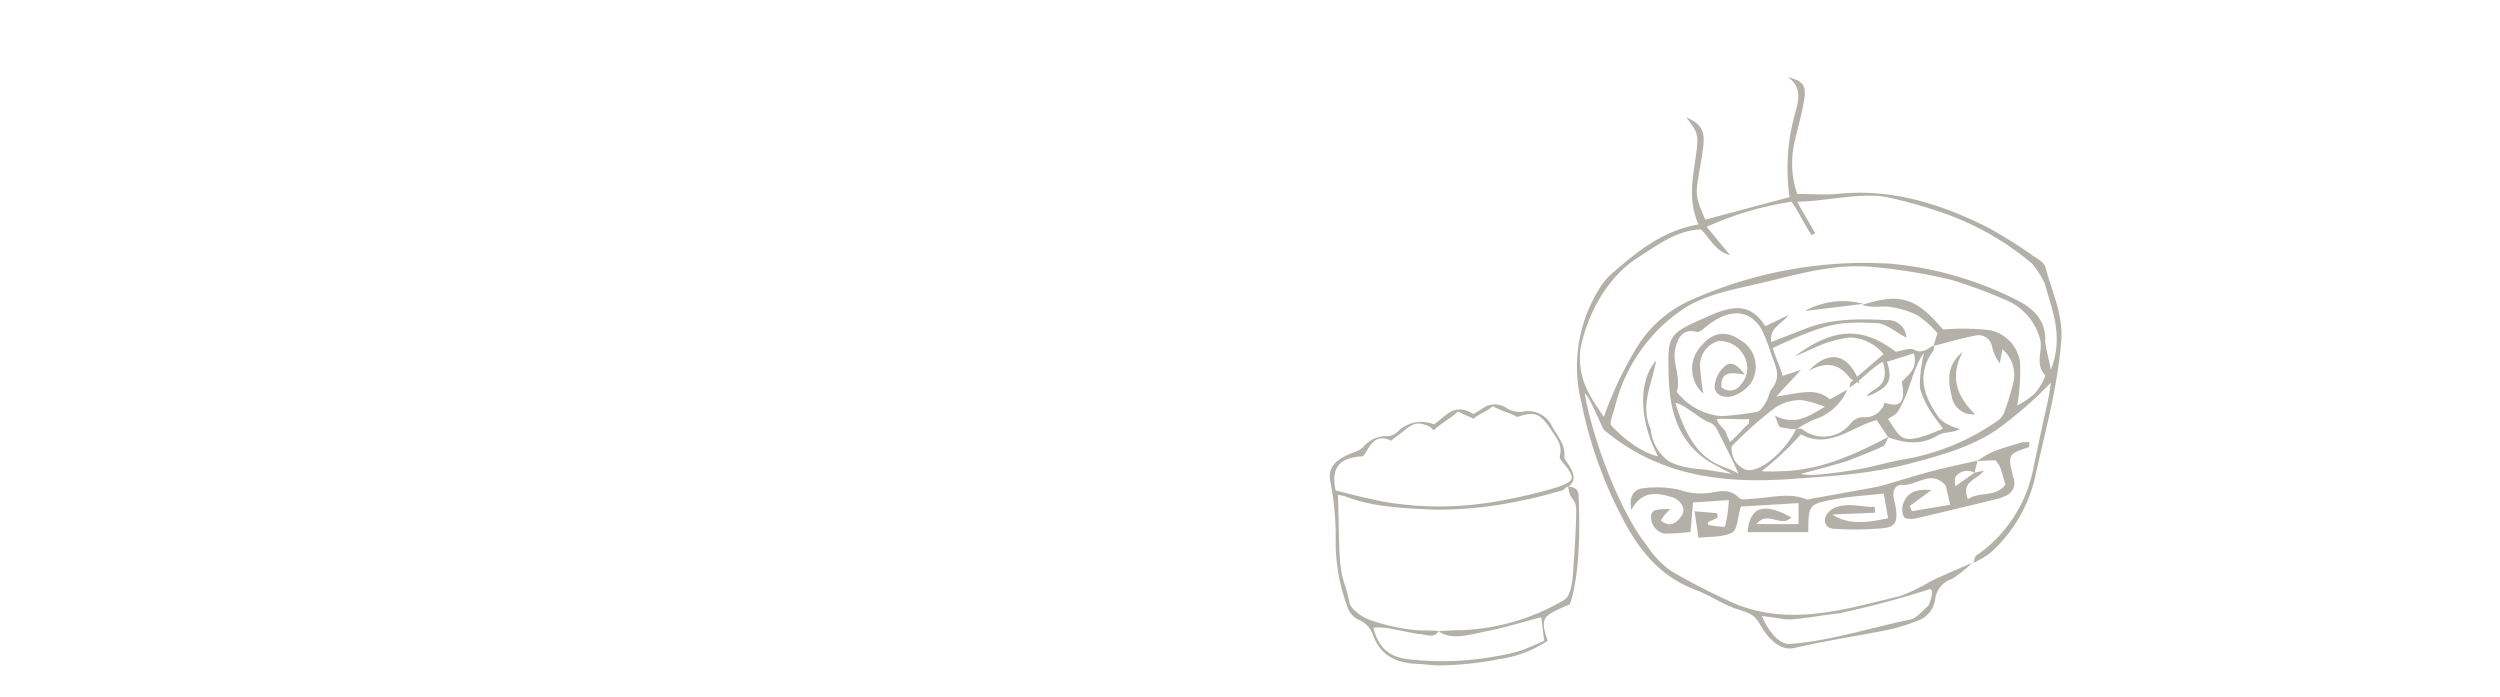<svg xmlns="http://www.w3.org/2000/svg" xmlns:xlink="http://www.w3.org/1999/xlink" width="287" height="80" viewBox="0 0 287 80"><defs><clipPath id="a"><rect width="287" height="80" transform="translate(11 8)" fill="#fff" stroke="#707070" stroke-width="1"/></clipPath></defs><g transform="translate(-11 -8)" clip-path="url(#a)"><g transform="translate(0 -1)"><g transform="translate(-291 -204)"><path d="M528.5,277.952a13.23,13.23,0,0,1-2.339,1.853,2.775,2.775,0,0,0-1.889,2.241,3.033,3.033,0,0,1-2.19,2.6,20.134,20.134,0,0,1-3.185.983c-3.586.719-7.212,1.257-10.773,2.082-1.842.427-3.215-1.365-4.008-2.761-.74-1.3-1.584-1.316-2.891-1.793-1.5-.545-2.868-1.5-4.364-2.063-3.779-1.41-6.123-3.988-8.082-7.491a49.618,49.618,0,0,1-5.119-14,16.94,16.94,0,0,1,2.033-13.116,7.72,7.72,0,0,1,1.512-1.8c2.843-2.458,5.729-4.864,9.885-5.587-1.279-2.892-.6-5.54-.253-8.211.284-2.178.149-2.383-1.148-4.079,1.612.687,2.131,1.459,1.968,3.151-.107,1.108-.328,2.207-.514,3.307-.421,2.482-.409,2.62.723,5.277l9.68-2.581a23.331,23.331,0,0,1,.722-9.926c.359-1.345.647-2.8-.938-3.857,1.776.459,2.152.932,1.889,2.618-.245,1.572-.715,3.108-1.057,4.668a10.815,10.815,0,0,0,.262,6.132c1.636,0,3.231.129,4.8-.023,6.187-.594,11.821,1.2,17.216,3.942a53.886,53.886,0,0,1,5.07,3.189c.526.348,1.265.751,1.4,1.26.725,2.815,2.076,5.449,1.826,8.546-.428,5.283-1.845,10.345-2.976,15.475a16.688,16.688,0,0,1-5.1,8.763,9.54,9.54,0,0,1-2.044,1.207c.193-.324.117-.668.4-.872a15.751,15.751,0,0,0,6.4-9.449c.464-2.18.964-4.633,1.451-6.808a32.888,32.888,0,0,0,.686-3.57,46.338,46.338,0,0,1-5.08,4.548c-3.143,2.592-7.107,3.676-10.944,4.7-4.61,1.231-8.932,1.466-13.725,1.809-8.127.582-15.287-.39-21.561-5.625-.2-.164-1.7-4.014-2.218-4.2.91,5.23,4,13.552,7.149,17.479a10.568,10.568,0,0,0,2.777,2.913,70.681,70.681,0,0,0,7.728,3.923,17.822,17.822,0,0,0,5.9,1.1c4.293.091,8.493-1.151,12.658-2.148a20.75,20.75,0,0,0,3.555-1.723C525.342,279.3,526.924,278.641,528.5,277.952ZM514.4,257.818c.044-.188.087-.377.131-.565l3.811-3.271a5.2,5.2,0,0,0-3.811-1.9,10.221,10.221,0,0,0-2.365.5c-1.17.3-2.879,1.238-4.022,1.644,4.576-3.334,7.755-3.4,11.587-.518.743-.1,1.6-.485,2.126-.222,1.039.516,1.574-.2,2.293-.527-.043.23-.013.511-.136.684-1.973,2.756-1.018,5.259.693,7.661a3.757,3.757,0,0,0,1.3.889,7.539,7.539,0,0,0,1.106.412c-.9.451-1.891.293-2.544.7-1.916,1.177-3.774.919-5.7.222-.426-.633-.851-1.267-1.328-1.977-2.975.81-5.4,3.38-8.694,1.651a34.759,34.759,0,0,1-4.51,4.225c.735.064,2.039.012,2.407,0,4.419-.145,8.26-1.892,12.166-3.954-.214.375-.337.943-.657,1.093-1.359.641-2.768,1.186-4.179,1.709-.7.259-4.5,1.26-5.227,1.452,1.168.4,5.339-.318,6.4-.49,1.885-.306,3.724-.9,5.609-1.2a26.423,26.423,0,0,0,10.317-4.23,2.447,2.447,0,0,0,.957-.978,27.047,27.047,0,0,0,.988-3.149,3.9,3.9,0,0,0-1.138-4.252c-.111.608-.2,1.11-.3,1.611a5.252,5.252,0,0,1-.9-1.925,1.548,1.548,0,0,0-1.762-1.281c-1.671.307-3.308.8-4.96,1.222.139-.437.279-.872.469-1.469a12.866,12.866,0,0,0-2.228-2.017,10.409,10.409,0,0,0-3.1-.989c-.916-.182-1.92.163-3.351-.233,4.448-1.438,6.289-.774,9.305,2.814a27.028,27.028,0,0,1,5.359.074,4.415,4.415,0,0,1,3.489,3.6,23.028,23.028,0,0,1-.321,5.049,9.662,9.662,0,0,0,2.014-1.372c.552-.63,1.345-1.983,1.161-2.17-1.135-1.163-.269-2.671-.514-3.917a6.758,6.758,0,0,0-4.212-4.753,56.223,56.223,0,0,0-5.974-2.2,62.938,62.938,0,0,0-9.163-1.5c-4.627-.39-8.559.894-13.081,1.94-2.86.662-5.945,1.235-8.359,2.754a19,19,0,0,0-8.083,11.49c-.118.432-.632,1.766-.4,2.017,1.193,1.289,3.363,3.106,5.377,3.547-2.054-3.807-2.415-8.538-.216-11-.49,2.762-1.884,5.162-.608,7.915a4.989,4.989,0,0,0,1.76,3.41c.868.758,2.762,1.092,4.489,1.2l3.031.49-2.5-1.344c-3.691-2.326-4.632-5.908-4.738-9.974-.121-4.635-.064-4.727,4.212-6.63,2.58-1.148,4.987-2.052,6.88,1l2.688-1.3c-.917,1.173-2.2,1.423-2,3.111,1.357-.53,2.579-1,3.794-1.482,3.053-1.216,6.251-1.207,9.444-1.03a2.107,2.107,0,0,1,2.276,2.008c-.982-.454-2.337-1.641-3.411-1.676-4.159-.135-5.39-.19-11.922,2.862.272.995.858,2.216,1.125,3.195l2.1-.667-2.827,3.033c2.482-.288,4.521-1.125,6.147.345l1.994-1.119a6.08,6.08,0,0,1-3.84,3.445,13.533,13.533,0,0,0-1.984,1.1,8.86,8.86,0,0,1-1.859-.252c-.237-.081-.312-.631-.616-1.316,2.268,1.149,3.716.182,5.731-1.014a13.213,13.213,0,0,0-2.561-.752,5.1,5.1,0,0,0-3.17.881,42.917,42.917,0,0,0-4.96,4.414,2.555,2.555,0,0,0,1.578,2.671c1.721.529,4.859-2.461,5.808-4.684.239.011.537-.068.708.046a3.946,3.946,0,0,0,5.536-.636,1.9,1.9,0,0,1,1.418-.753,2.309,2.309,0,0,0,2.5-1.66c1.869.64,2.424-.078,1.973-2.39.747-.83,1.88-1.49,1.384-3.261-1.086.338-2.08.65-3.078.961.7,2.206.211,2.975-2.314,4,.388-.993,2.785-.871,1.84-4C516.889,255.58,515.569,257.2,514.4,257.818Zm-17.057-18.155c-2.9.163-4.921,1.8-7.155,3.205-3.6,2.263-5.89,6.6-6.663,10.57-.344,3.576,1.221,5.537,2.7,7.764a42.721,42.721,0,0,1,3.832-8.069,13.856,13.856,0,0,1,5.943-5.246,48.755,48.755,0,0,1,23.208-4.275,40.008,40.008,0,0,1,14.192,4.052c2.038.964,3.6,2.353,3.505,4.9-.016.44.477,2.269.63,3.224,1.523-3.894.135-6.828-.686-9.89a10.609,10.609,0,0,0-1.451-2.288,32.078,32.078,0,0,0-9.392-5.527,52.823,52.823,0,0,0-7.335-2.128c-2.964-.552-6.934.484-10.259.536.757,1.334,1.5,2.611,2.069,3.617l-.4.219c-.753-1.079-1.488-2.672-2.3-3.836a37.031,37.031,0,0,0-9.758,2.887c.82.959,1.67,2.042,2.7,3.245C498.885,242.133,498.355,240.531,497.347,239.663Zm2.385,21.443a35.859,35.859,0,0,0,4.071-.492c.457-.1.841-.785,1.131-1.277.169-.287.313-1.056.507-1.287,1.24-1.47.494-2.69,0-4.068a19.486,19.486,0,0,0-1.1-2.827c-1.462-2.524-3.971-2.278-6.3-.379-.345.281-.833.743-1.131.663-1.694-.454-2.2.788-2.469,1.872-.4,1.624.674,3.286.17,4.975-.014.049.074.137.125.2A7.246,7.246,0,0,0,499.732,261.106Zm4.644,22.943c.673,1.653,1.949,3.289,3.195,3.208,4.483-.292,9.588-1.942,13.948-2.826.587-.119,1.5-1.184,1.986-1.58.706-1.705.275-1.93.157-1.891-3.1,1.014-7.1,2.075-10.5,2.8-.849.011-4.814.781-5.988.674C506.635,284.383,505.233,284.141,504.376,284.049Zm14.468-22.613c1.594,2.233,1.337,3.254,6.311,1.11-.327-.588-2.093-2.419-2.645-4.728a16.164,16.164,0,0,1,.464-3.926c-.89,1-1.612,3.8-2.117,4.957C519.768,261.364,519.644,260.8,518.844,261.436ZM501.67,267.72c-.586-1.469-1.963-4.072-2.46-5.1a1.709,1.709,0,0,0-.99-.853c-.718-.16-2.864-2.128-3.784-2.169C496.749,267.134,499.84,266.478,501.67,267.72Zm-.959-3.662c.907-.72,1.43-1.514,2.171-2.1-.082-.167.082-.353,0-.52-.874.1-2.766-.1-3.672,0,0,.5.943,1.259,1,1.471A10.256,10.256,0,0,0,500.711,264.058Z" transform="translate(-0.103 -0.333)" fill="#b3b0a7" fill-rule="evenodd"/><path d="M529.076,266.267a12.8,12.8,0,0,1,1.789-1.05c1.084-.427,2.211-.749,3.33-1.079a3.268,3.268,0,0,1,.881-.012c-.023.272,0,.527-.053.546-2.416.821-2.448.827-1.806,3.435a1.624,1.624,0,0,1-1.124,2.252c-.151.051-.285.158-.438.195-3.23.783-6.459,1.578-9.7,2.319-.416.1-1.161.046-1.289-.19a2.049,2.049,0,0,1-.068-1.528c.469-1.269,1.4-1.707,3.238-1.547l-2.489,1.82q.117.3.236.6l4.4-.732c-.184-.814-.3-1.339-.424-1.862a1,1,0,0,0-.177-.439c-1.61-1.737-3.248.133-4.893.019-.964-.065-1.171.9-.933,1.8a7.552,7.552,0,0,1,.2.937c.19,1.475-.067,2.084-1.436,2.224a34.967,34.967,0,0,1-5.735.067c-1.062-.067-1.3-1.131-.54-1.935a2.112,2.112,0,0,1,.781-.518c1.536-.555,3.007-.025,4.513-.04,0,.219,0,.438.005.658l-4.893.2c1.587,1.042,3.415,1.105,6.4.423-.155-.88-.312-1.774-.495-2.823-1.93.213-3.752.308-5.533.634-3.11.571-3.1.63-3.133,3.791h-6.975c.3-2.939,1.84-3.433,5.02-1.7-1.1,1.272-2.741-.851-3.99.777h4.828V271.1l-6.624.4c-.361,1.2-.371,2.621-.99,2.974-1,.567-2.4.429-3.865.621-.171-1.132-.293-1.946-.46-3.055l2.6.217c.018.173.036.344.054.516l-1.139.536c.024.082.051.32.1.326.657.068,1.83.286,1.89.117a14.488,14.488,0,0,0,.43-3l-4.108.279c-.1,1.227-.183,2.158-.285,3.378a24.607,24.607,0,0,1-3.03.192,1.908,1.908,0,0,1-1.478-2.1c.091-.593.488-.741,2.18-.707-.32.333-.524.524-.7.738a6.294,6.294,0,0,0-.371.569c1.123.931,1.886.159,2.383-.548.543-.775-.1-1.84-1.164-2.152-1.715-.5-3.394-.765-4.612,1.487-.312-1.722.371-2.429,1.528-2.511a11.865,11.865,0,0,1,4.019.208,7.307,7.307,0,0,0,3.446.343c1.088-.188,2.325-.527,3.364.564.309.323,1.217.122,1.846.085,1.968-.116,3.937-.7,5.9.089.191.077.465-.049.7-.091q3.518-.633,7.037-1.271c.391-.072.781-.162,1.164-.273,1.825-.528,3.637-1.105,5.473-1.589,1.743-.458,3.51-.822,5.264-1.223-.12.468-.237.931-.353,1.4a1.683,1.683,0,0,0-2.128.4c-.2.268-.071.79-.089,1.163l2.212-1.568,1.059-.238c-.672,1.1-2.651,1.1-1.807,3.277,1.333-.934,3.177-.141,4.307-1.678-.215-.71-.391-1.4-.639-2.063a3.237,3.237,0,0,0-.529-.731Z" transform="translate(-0.103 -0.345)" fill="#b3b0a7" fill-rule="evenodd"/><path d="M502.418,256.337c-1.658-.3-2.766-.352-2.709,1.42a1.465,1.465,0,0,0,2.236-.284,2.791,2.791,0,0,0,.464-3.124,3.164,3.164,0,0,0-3.06-1.868,2.936,2.936,0,0,0-2.084,2.621,24.254,24.254,0,0,0,.389,3.418,3.805,3.805,0,0,1-.338-5.388c1.388-1.686,2.89-1.933,4.592-.756a3.493,3.493,0,0,1,1.157,4.982,4.2,4.2,0,0,1-2.053,1.436c-.855.271-1.977-.023-2.079-1.027a3.414,3.414,0,0,1,.991-2.227C500.659,254.714,501.451,255.028,502.418,256.337Z" transform="translate(-0.103 -0.325)" fill="#b3b0a7" fill-rule="evenodd"/><path d="M514.595,257.332c-.415-.236-.956-.376-1.223-.726-1.332-1.746-2.9-1.657-4.618-.724C511.1,253.36,513.42,253.936,514.595,257.332Z" transform="translate(0.897 -0.325)" fill="#b3b0a7" fill-rule="evenodd"/><path d="M508.308,249.018a8.969,8.969,0,0,1,6.725-.818Z" transform="translate(0.897 -0.315)" fill="#b3b0a7" fill-rule="evenodd"/><path d="M526.409,253.757c-1.352,2.558-.923,4.837,1.446,7.135a2.463,2.463,0,0,1-2.692-2.038C524.7,257,524.6,255.153,526.409,253.757Z" transform="translate(0.897 -0.328)" fill="#b3b0a7" fill-rule="evenodd"/></g><path d="M352.04,222.012c.8.08,1.171.357,1.2,1.034.136,3.463.194,8.943-1,12.482-2.957,1.3-3.549,1.393-2.547,4.183a13.179,13.179,0,0,1-5.5,2.1,37.034,37.034,0,0,1-7.252.738c-.764-.046-1.521-.153-2.285-.181-2.787-.1-4.3-1.325-5-3.25a2.918,2.918,0,0,0-1.765-1.852,2.5,2.5,0,0,1-1.182-1.405,22.11,22.11,0,0,1-1.366-7.216,33,33,0,0,0-.561-6.97c-.443-1.79.46-2.8,2.737-3.618a2.6,2.6,0,0,0,.963-.55,3.5,3.5,0,0,1,2.925-1.279,1.822,1.822,0,0,0,1.02-.47,3.824,3.824,0,0,1,4.211-.874c1.366-.959,2.341-2.556,4.53-1.19.427-.262.712-.411.958-.591A2.4,2.4,0,0,1,344.96,213a2.759,2.759,0,0,0,2.086.385,3,3,0,0,1,3.058,1.56c.6,1.166,1.639,2.22,1.5,3.594-.042.417.476.86.693,1.3.366.746.7,1.5-.226,2.176-.348.045-.472.381-.764.46-1.446.391-2.886.826-4.375,1.094a45.1,45.1,0,0,1-10.331,1.1c-3.4-.173-6.849-.272-10-1.469a4.246,4.246,0,0,0-1-.221c.115,2.026.078,6.229.289,7.993.272,2.257.622,2.148,1.047,4.395.134.711,1.368,1.573,2.177,1.9a22.169,22.169,0,0,0,5.99,1.275,15.2,15.2,0,0,1,2.057.063c-.456.859-1.321.421-2.057.361-1.482-.122-3.882-.952-5.442-.737.542,1.9,1.4,3.206,3.777,3.583a34.6,34.6,0,0,0,13.019-.908,29.887,29.887,0,0,0,2.826-1.2l-.34-2.682c-2.136.542-4.193,1.2-6.2,1.587-1.766.339-4.135,1.152-5.582,0,.829-.035,1.647-.108,2.477-.1a24.926,24.926,0,0,0,11.969-3.5c.819-.47.95-2.482,1.007-3.334.133-2.009.33-4.708.35-6.716C352.977,223.134,352.246,223.849,352.04,222.012Zm-26.7.466c1.087.243,2.028.511,2.958.722,1.071.243,2.343.545,3.435.7,6.437.918,11.641.182,17.735-1.422,3.716-1,3.147-1.457,2.569-2.455-.251-.433-1.055-1.12-.962-1.484.325-1.278-.325-2.054-.974-3.013-1.119-1.653-1.685-2.29-3.907-1.495-.723-.465-1.916-.681-2.81-1.255-.707.68-1.606.879-2.22,1.469-.742-.411-.945-.4-1.77-.86-.819.8-2.028,1.426-2.76,2.141-.31-.088-.281-.279-.45-.362-1.473-.724-2.033-.361-3.177.589-.415.344-.8.57-1.274,1-2.123-.993-2.526.987-3.255,1.789C325.622,218.694,324.813,219.948,325.344,222.478Z" transform="translate(-161.013 -157.16)" fill="#b3b0a7" fill-rule="evenodd"/></g></g></svg>